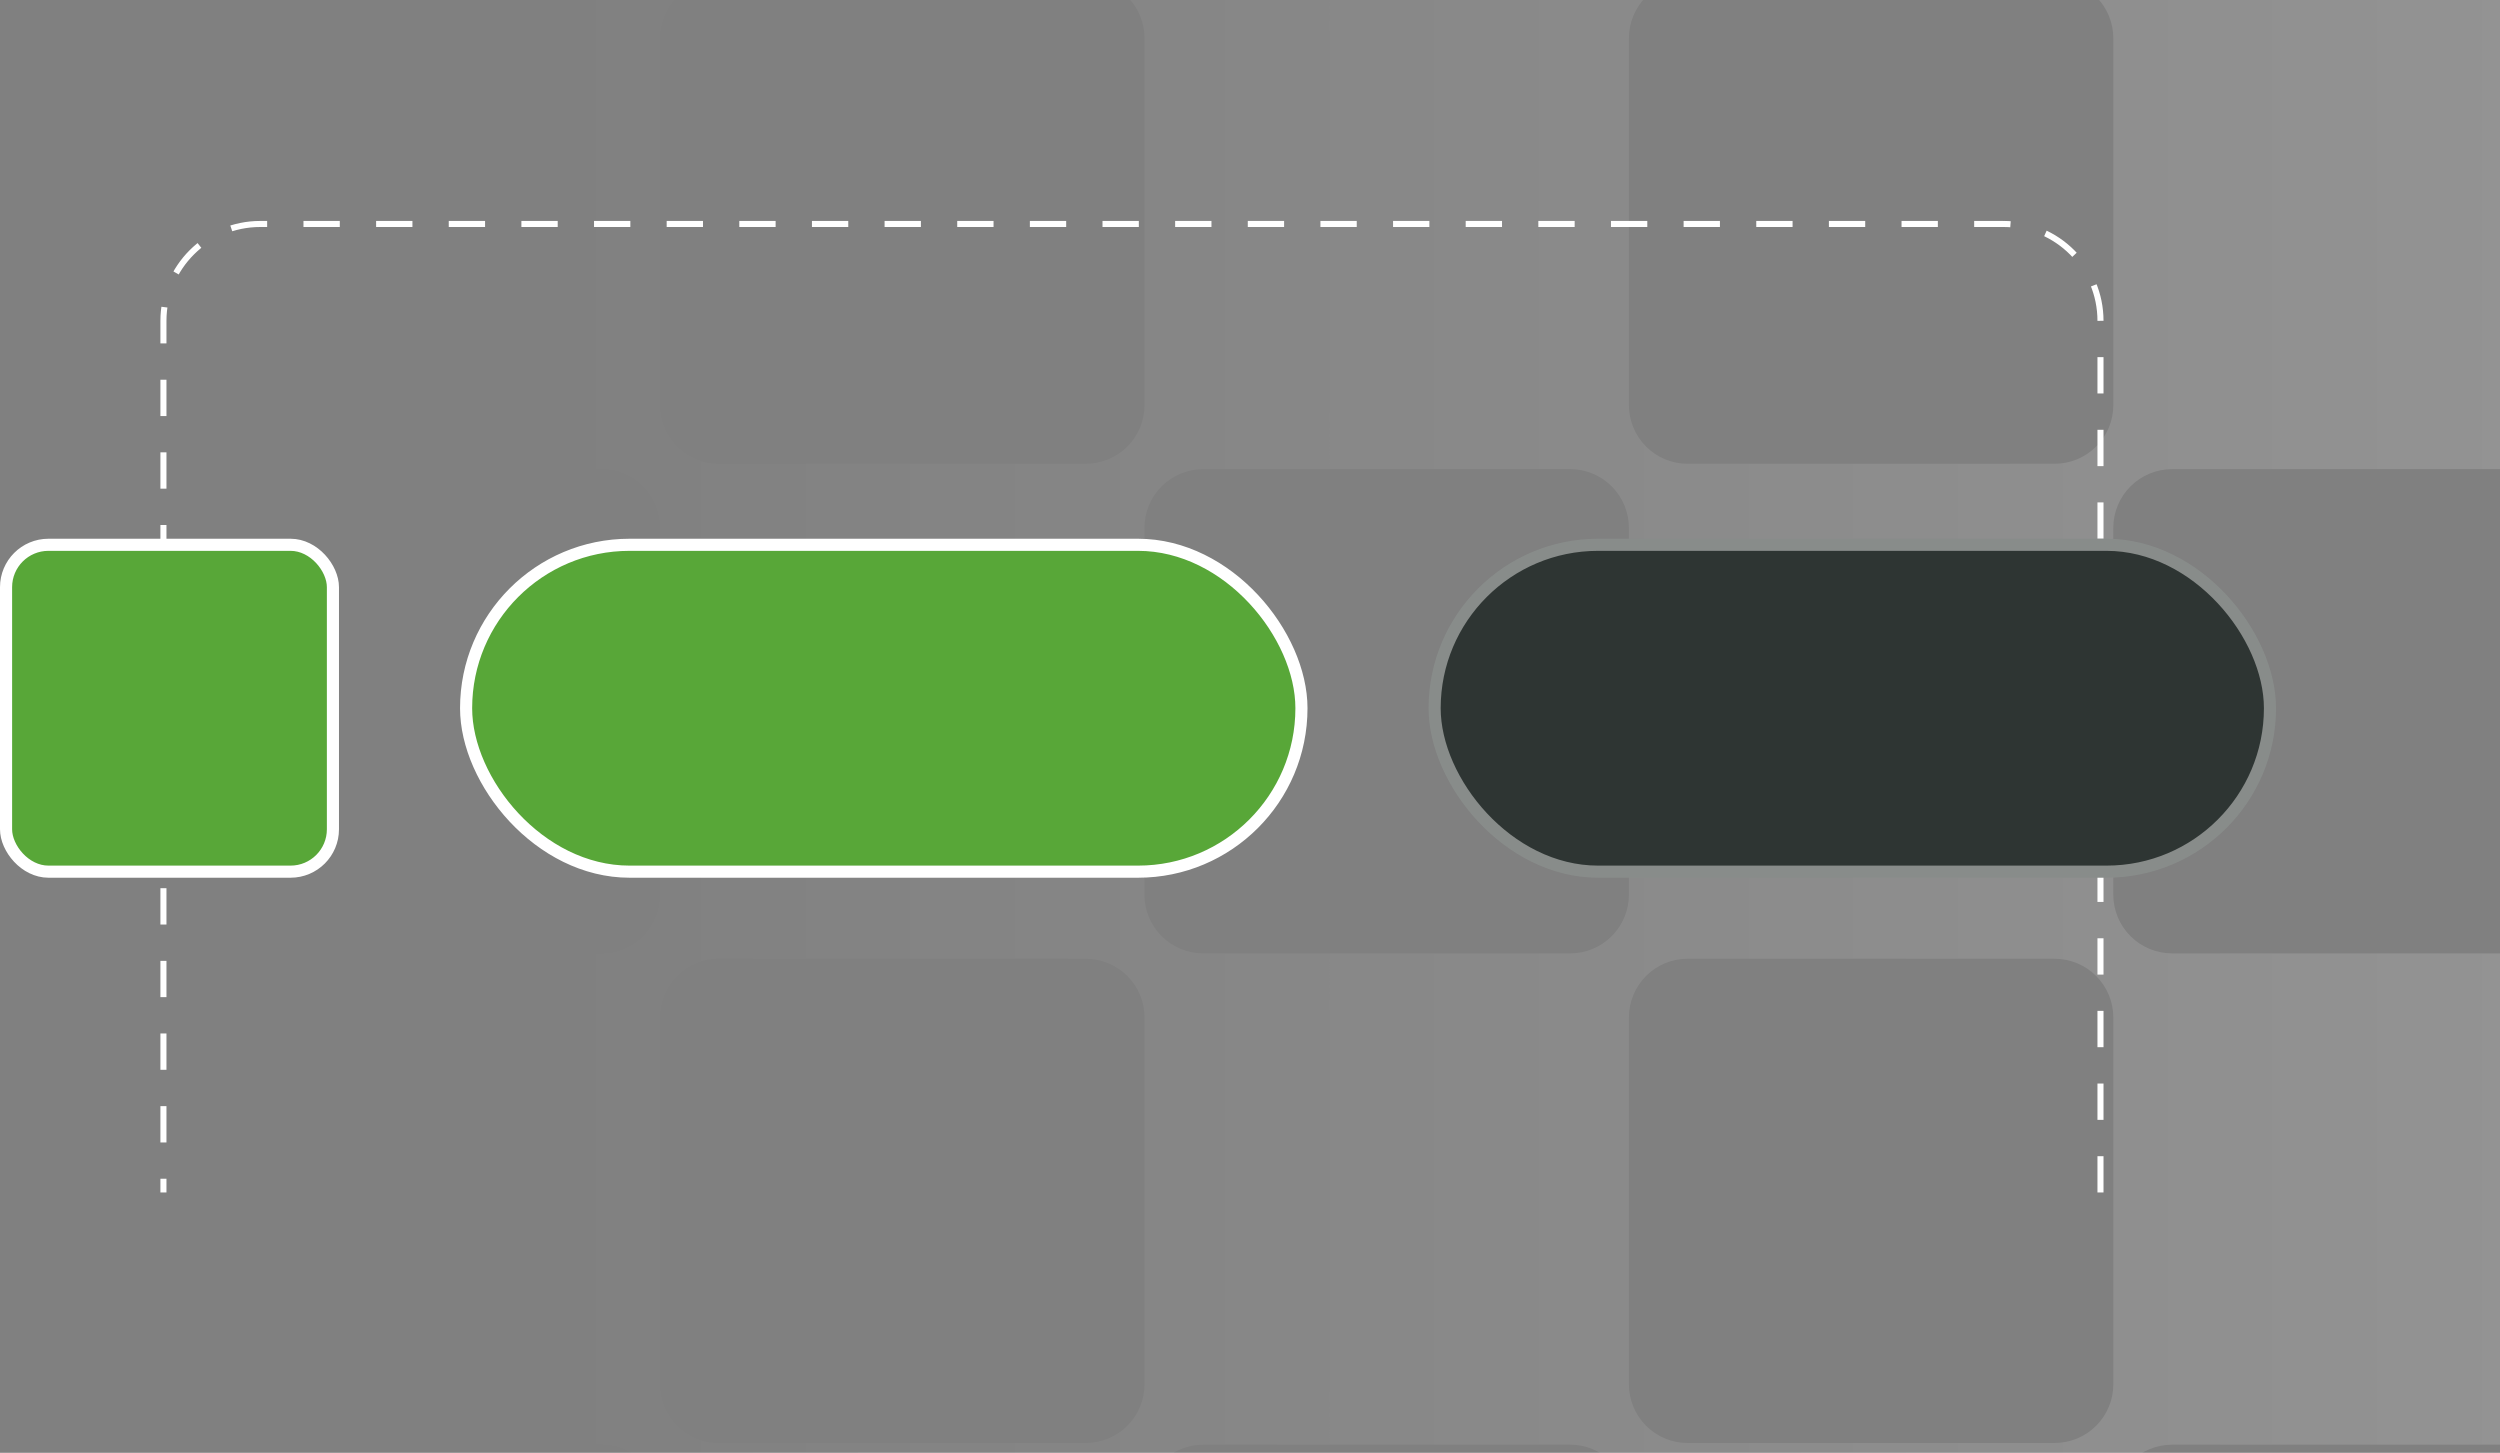 <svg width="413" height="240" viewBox="0 0 413 240" fill="none" xmlns="http://www.w3.org/2000/svg">
<rect x="0" y="0" width="413" height="240" fill="#808080" stroke="none"/>
<path d="M438.844 238.379C436.271 238.379 433.804 237.357 431.985 235.539C430.166 233.721 429.144 231.254 429.144 228.683V168.083C429.144 165.511 430.166 163.045 431.985 161.227C433.804 159.408 436.271 158.387 438.844 158.387H454V76.613H438.844C436.271 76.613 433.804 75.592 431.985 73.773C430.166 71.955 429.144 69.489 429.144 66.917V6.317C429.144 3.746 430.166 1.279 431.985 -0.539C433.804 -2.357 436.271 -3.379 438.844 -3.379H454V-34H429.144V-13.075C429.144 -10.503 428.122 -8.037 426.303 -6.219C424.484 -4.4 422.016 -3.379 419.444 -3.379H358.819C356.246 -3.379 353.779 -4.4 351.96 -6.219C350.141 -8.037 349.119 -10.503 349.119 -13.075V-34H269.094V-13.075C269.094 -10.503 268.072 -8.037 266.253 -6.219C264.434 -4.4 261.966 -3.379 259.394 -3.379H198.769C196.196 -3.379 193.729 -4.4 191.91 -6.219C190.091 -8.037 189.069 -10.503 189.069 -13.075V-34H109.044V-13.075C109.044 -10.503 108.022 -8.037 106.203 -6.219C104.384 -4.4 101.916 -3.379 99.344 -3.379H66V77.504H99.344C101.916 77.504 104.384 78.525 106.203 80.344C108.022 82.162 109.044 84.629 109.044 87.2V147.8C109.044 150.372 108.022 152.838 106.203 154.656C104.384 156.474 101.916 157.496 99.344 157.496H66V238.664H99.344C101.916 238.664 104.384 239.685 106.203 241.504C108.022 243.322 109.044 245.788 109.044 248.36V269H189.069V248.36C189.069 245.788 190.091 243.322 191.91 241.504C193.729 239.685 196.196 238.664 198.769 238.664H259.394C261.966 238.664 264.434 239.685 266.253 241.504C268.072 243.322 269.094 245.788 269.094 248.36V269H349.119V248.36C349.119 245.788 350.141 243.322 351.96 241.504C353.779 239.685 356.246 238.664 358.819 238.664H419.444C422.016 238.664 424.484 239.685 426.303 241.504C428.122 243.322 429.144 245.788 429.144 248.36V269H454V238.379H438.844ZM269.094 6.317C269.094 3.746 270.116 1.279 271.935 -0.539C273.754 -2.357 276.221 -3.379 278.794 -3.379H339.419C341.991 -3.379 344.459 -2.357 346.278 -0.539C348.097 1.279 349.119 3.746 349.119 6.317V66.917C349.119 69.489 348.097 71.955 346.278 73.773C344.459 75.592 341.991 76.613 339.419 76.613H278.794C276.221 76.613 273.754 75.592 271.935 73.773C270.116 71.955 269.094 69.489 269.094 66.917V6.317ZM109.044 6.317C109.044 3.746 110.066 1.279 111.885 -0.539C113.704 -2.357 116.171 -3.379 118.744 -3.379H179.369C181.941 -3.379 184.409 -2.357 186.228 -0.539C188.047 1.279 189.069 3.746 189.069 6.317V66.917C189.069 69.489 188.047 71.955 186.228 73.773C184.409 75.592 181.941 76.613 179.369 76.613H118.744C116.171 76.613 113.704 75.592 111.885 73.773C110.066 71.955 109.044 69.489 109.044 66.917V6.317ZM189.069 228.683C189.069 231.254 188.047 233.721 186.228 235.539C184.409 237.357 181.941 238.379 179.369 238.379H118.744C116.171 238.379 113.704 237.357 111.885 235.539C110.066 233.721 109.044 231.254 109.044 228.683V168.083C109.044 165.511 110.066 163.045 111.885 161.227C113.704 159.408 116.171 158.387 118.744 158.387H179.369C181.941 158.387 184.409 159.408 186.228 161.227C188.047 163.045 189.069 165.511 189.069 168.083V228.683ZM259.394 157.496H198.769C196.196 157.496 193.729 156.474 191.91 154.656C190.091 152.838 189.069 150.372 189.069 147.8V87.2C189.069 84.629 190.091 82.162 191.91 80.344C193.729 78.525 196.196 77.504 198.769 77.504H259.394C261.966 77.504 264.434 78.525 266.253 80.344C268.072 82.162 269.094 84.629 269.094 87.2V147.8C269.094 150.372 268.072 152.838 266.253 154.656C264.434 156.474 261.966 157.496 259.394 157.496ZM349.119 228.683C349.119 231.254 348.097 233.721 346.278 235.539C344.459 237.357 341.991 238.379 339.419 238.379H278.794C276.221 238.379 273.754 237.357 271.935 235.539C270.116 233.721 269.094 231.254 269.094 228.683V168.083C269.094 165.511 270.116 163.045 271.935 161.227C273.754 159.408 276.221 158.387 278.794 158.387H339.419C341.991 158.387 344.459 159.408 346.278 161.227C348.097 163.045 349.119 165.511 349.119 168.083V228.683ZM419.444 157.496H358.819C356.246 157.496 353.779 156.474 351.96 154.656C350.141 152.838 349.119 150.372 349.119 147.8V87.2C349.119 84.629 350.141 82.162 351.96 80.344C353.779 78.525 356.246 77.504 358.819 77.504H419.444C422.016 77.504 424.484 78.525 426.303 80.344C428.122 82.162 429.144 84.629 429.144 87.2V147.8C429.144 150.372 428.122 152.838 426.303 154.656C424.484 156.474 422.016 157.496 419.444 157.496Z" fill="url(#paint0_linear_131_5843)"/>
<path d="M347 197V53C347 44.163 339.837 37 331 37H43C34.163 37 27 44.163 27 53V197" stroke="white" stroke-dasharray="6 6"/>
<rect x="1" y="90" width="54" height="54" rx="7" fill="#58A738" stroke="white" stroke-width="2"/>
<rect x="77" y="90" width="138" height="54" rx="27" fill="#58A738" stroke="white" stroke-width="2"/>
<rect x="237" y="90" width="138" height="54" rx="27" fill="#2E3533" stroke="#888C8A" stroke-width="2"/>
<defs>
<linearGradient id="paint0_linear_131_5843" x1="416.5" y1="117" x2="85.5" y2="117" gradientUnits="userSpaceOnUse">
<stop stop-color="white" stop-opacity="0.15"/>
<stop offset="1" stop-color="white" stop-opacity="0"/>
</linearGradient>
</defs>
</svg>
